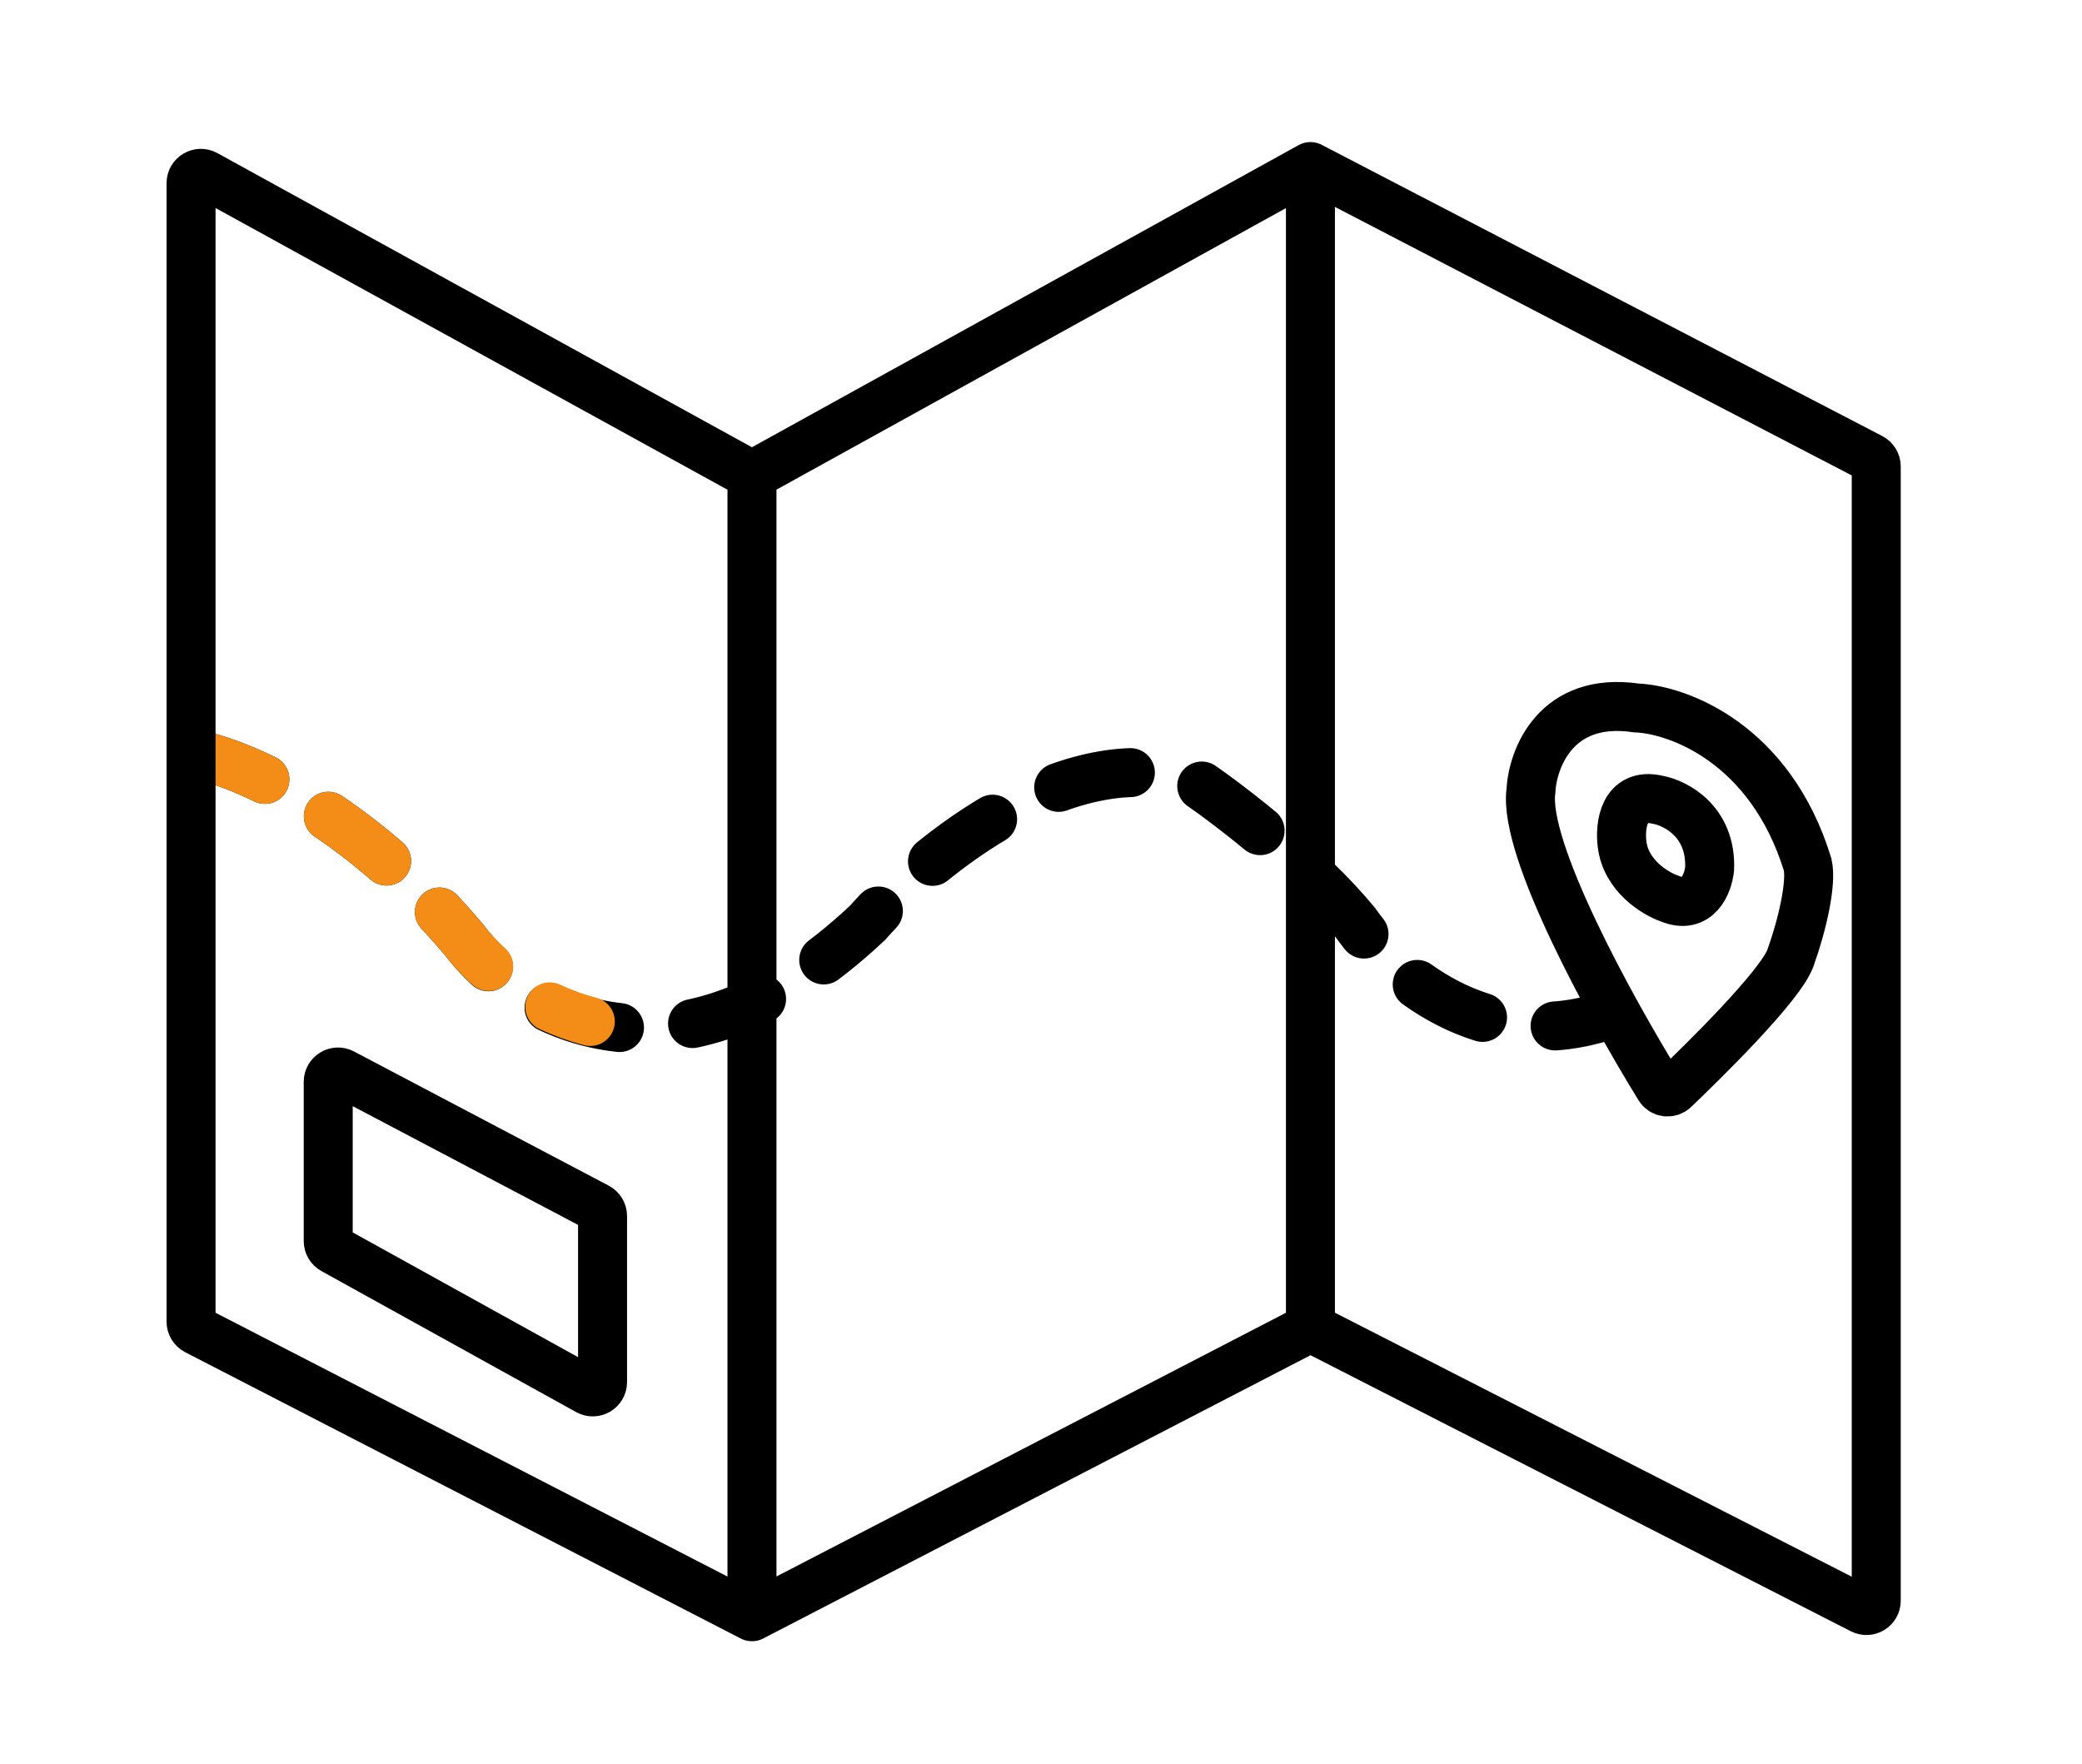 <svg width="425" height="360" viewBox="0 0 425 360" fill="none" xmlns="http://www.w3.org/2000/svg">
<path d="M40 154C49.041 155.66 72.647 165.553 94.74 191.846C105.589 206.287 137.249 225.807 177.096 188.36C189.096 174.749 219.408 150.016 244.658 159.976C251.397 164.623 267.244 176.807 276.712 188.36C283.781 198.485 302.751 215.648 328 207.283" stroke="black" stroke-width="10" stroke-linecap="round" stroke-dasharray="15 15"/>
<path d="M40 154C49.041 155.66 72.647 165.553 94.74 191.846C99.504 198.187 108.78 205.453 120.5 208.5" stroke="#F38D17" stroke-width="10" stroke-linecap="round" stroke-dasharray="15 15"/>
<path d="M153.5 330L40.084 271.559C39.418 271.216 39 270.529 39 269.781V37.383C39 35.862 40.631 34.898 41.964 35.631L153.5 97M153.5 330V97M153.5 330L267.5 271M153.5 97L267.5 34M267.5 34V271M267.5 34L381.922 93.44C382.584 93.784 383 94.468 383 95.215V326.733C383 328.227 381.421 329.193 380.09 328.514L267.5 271" stroke="black" stroke-width="10" stroke-linecap="round"/>
<path d="M67 253.321V220.814C67 219.309 68.6 218.343 69.932 219.045L121.932 246.437C122.589 246.783 123 247.465 123 248.207V282.107C123 283.63 121.364 284.595 120.031 283.857L68.031 255.071C67.395 254.719 67 254.049 67 253.321Z" stroke="black" stroke-width="10" stroke-linecap="round"/>
<path d="M334 144.5C317.6 142.1 312.833 154.833 312.5 161.5C310.967 173.385 328.601 205.508 338.727 221.951C339.386 223.022 340.84 223.211 341.749 222.343C347.164 217.171 363.421 201.321 365.5 195.5C368 188.5 369.833 180.167 369 176.5C361.4 151.7 342.5 144.833 334 144.5Z" stroke="black" stroke-width="10"/>
<path d="M338.36 163.238C331.406 161.625 330.633 168.614 331.116 172.309C331.889 178.76 337.877 182.389 340.775 183.397C346.571 185.816 348.663 180.373 348.985 177.349C349.372 167.673 342.063 163.91 338.36 163.238Z" stroke="black" stroke-width="10"/>
</svg>
